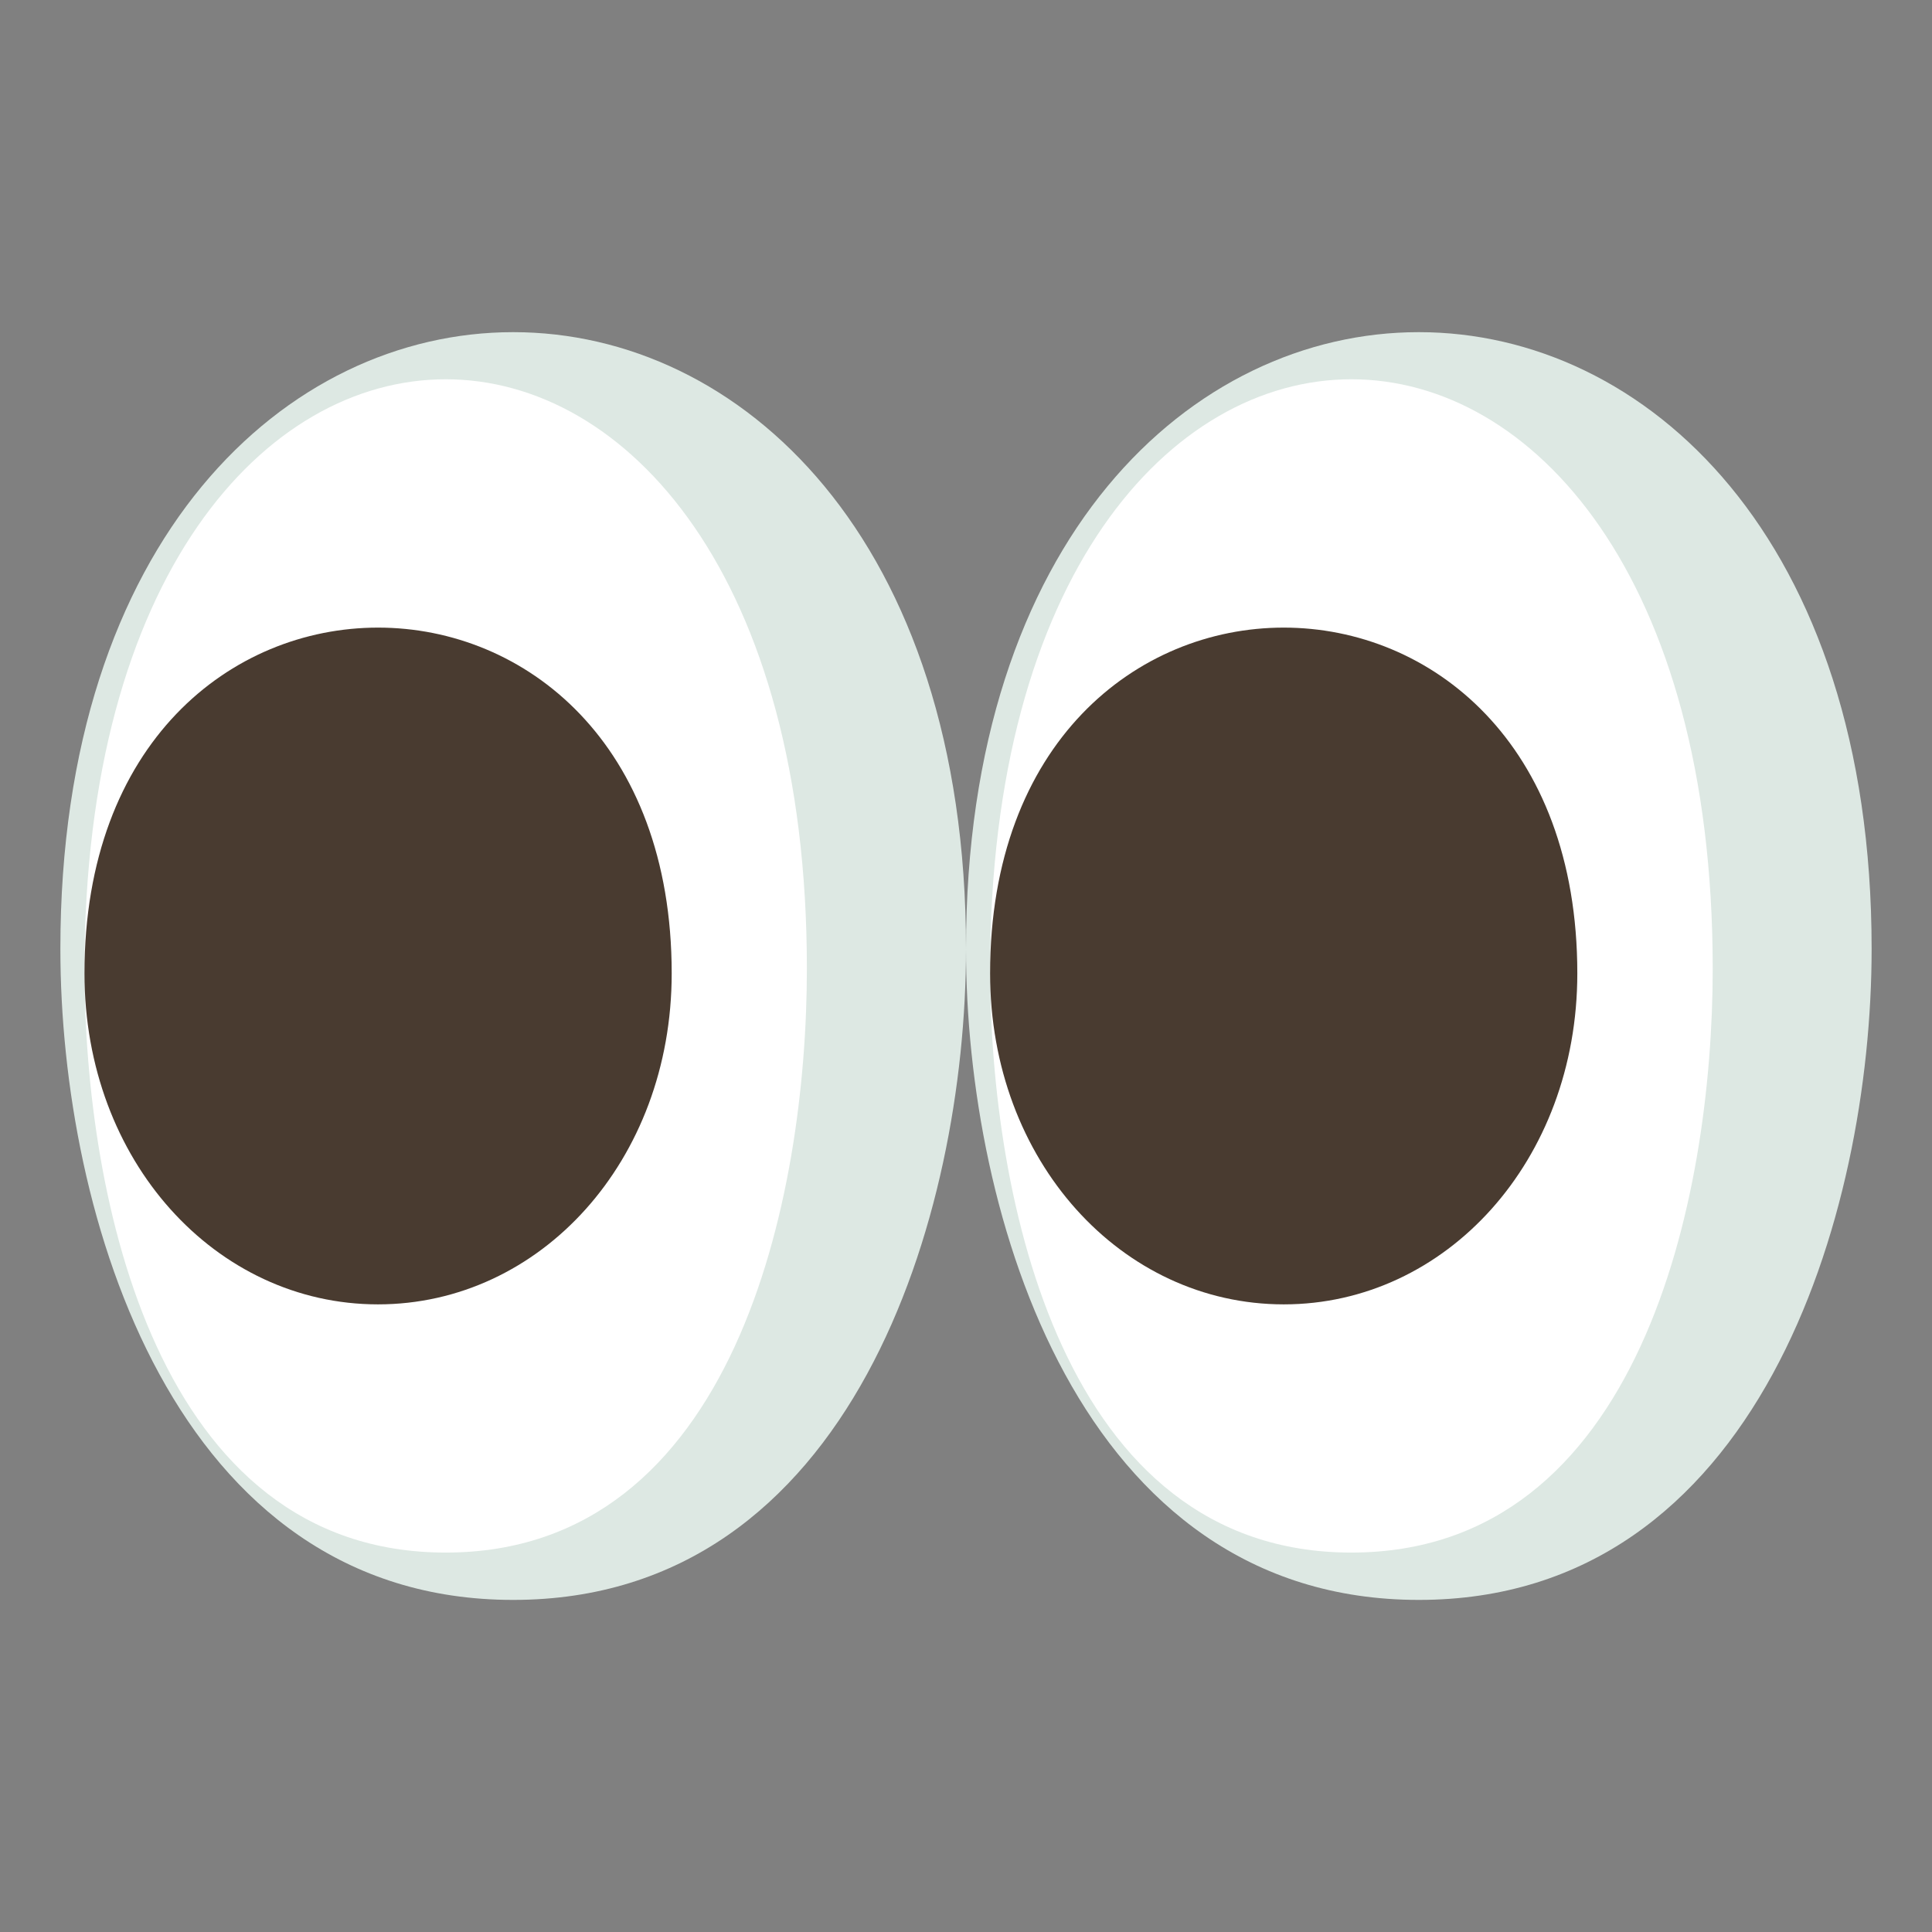 <?xml version="1.0" encoding="UTF-8" standalone="yes"?>
<svg xmlns="http://www.w3.org/2000/svg" xmlns:xlink="http://www.w3.org/1999/xlink" width="48px" height="48px" viewBox="0 0 36 36" version="1.1">
  <rect x="0" y="0" width="36" height="36" fill="#808080" stroke="none"/>
  <g id="surface1">
    <path style=" stroke:none;fill-rule:nonzero;fill:rgb(86.667%,90.98%,89.02%);fill-opacity:1;" d="M 1.125 17.68 C 1.125 22.629 3.227 29.812 9.562 29.812 C 15.898 29.812 18 22.629 18 17.68 C 18 2.359 1.125 2.359 1.125 17.68 Z M 18 17.68 C 18 22.629 20.102 29.812 26.438 29.812 C 32.773 29.812 34.875 22.629 34.875 17.68 C 34.875 2.359 18 2.359 18 17.68 Z M 18 17.68 "/>
    <path style=" stroke:none;fill-rule:nonzero;fill:rgb(100%,100%,100%);fill-opacity:1;" d="M 1.574 18.051 C 1.574 22.301 2.914 28.93 8.305 28.93 C 13.699 28.93 15.035 22.301 15.035 18.051 C 15.039 3.406 1.574 3.406 1.574 18.051 Z M 18.449 18.051 C 18.449 22.301 19.789 28.93 25.18 28.93 C 30.574 28.93 31.914 22.301 31.914 18.051 C 31.914 3.406 18.449 3.406 18.449 18.051 Z M 18.449 18.051 "/>
    <path style=" stroke:none;fill-rule:nonzero;fill:rgb(28.627%,23.137%,18.824%);fill-opacity:1;" d="M 1.574 18.137 C 1.574 21.633 4.023 24.305 7.043 24.305 C 10.066 24.305 12.516 21.633 12.516 18.137 C 12.516 9.547 1.574 9.547 1.574 18.137 Z M 18.449 18.137 C 18.449 21.633 20.898 24.305 23.922 24.305 C 26.941 24.305 29.391 21.633 29.391 18.137 C 29.391 9.547 18.449 9.547 18.449 18.137 Z M 18.449 18.137 "/>
  </g>
</svg>